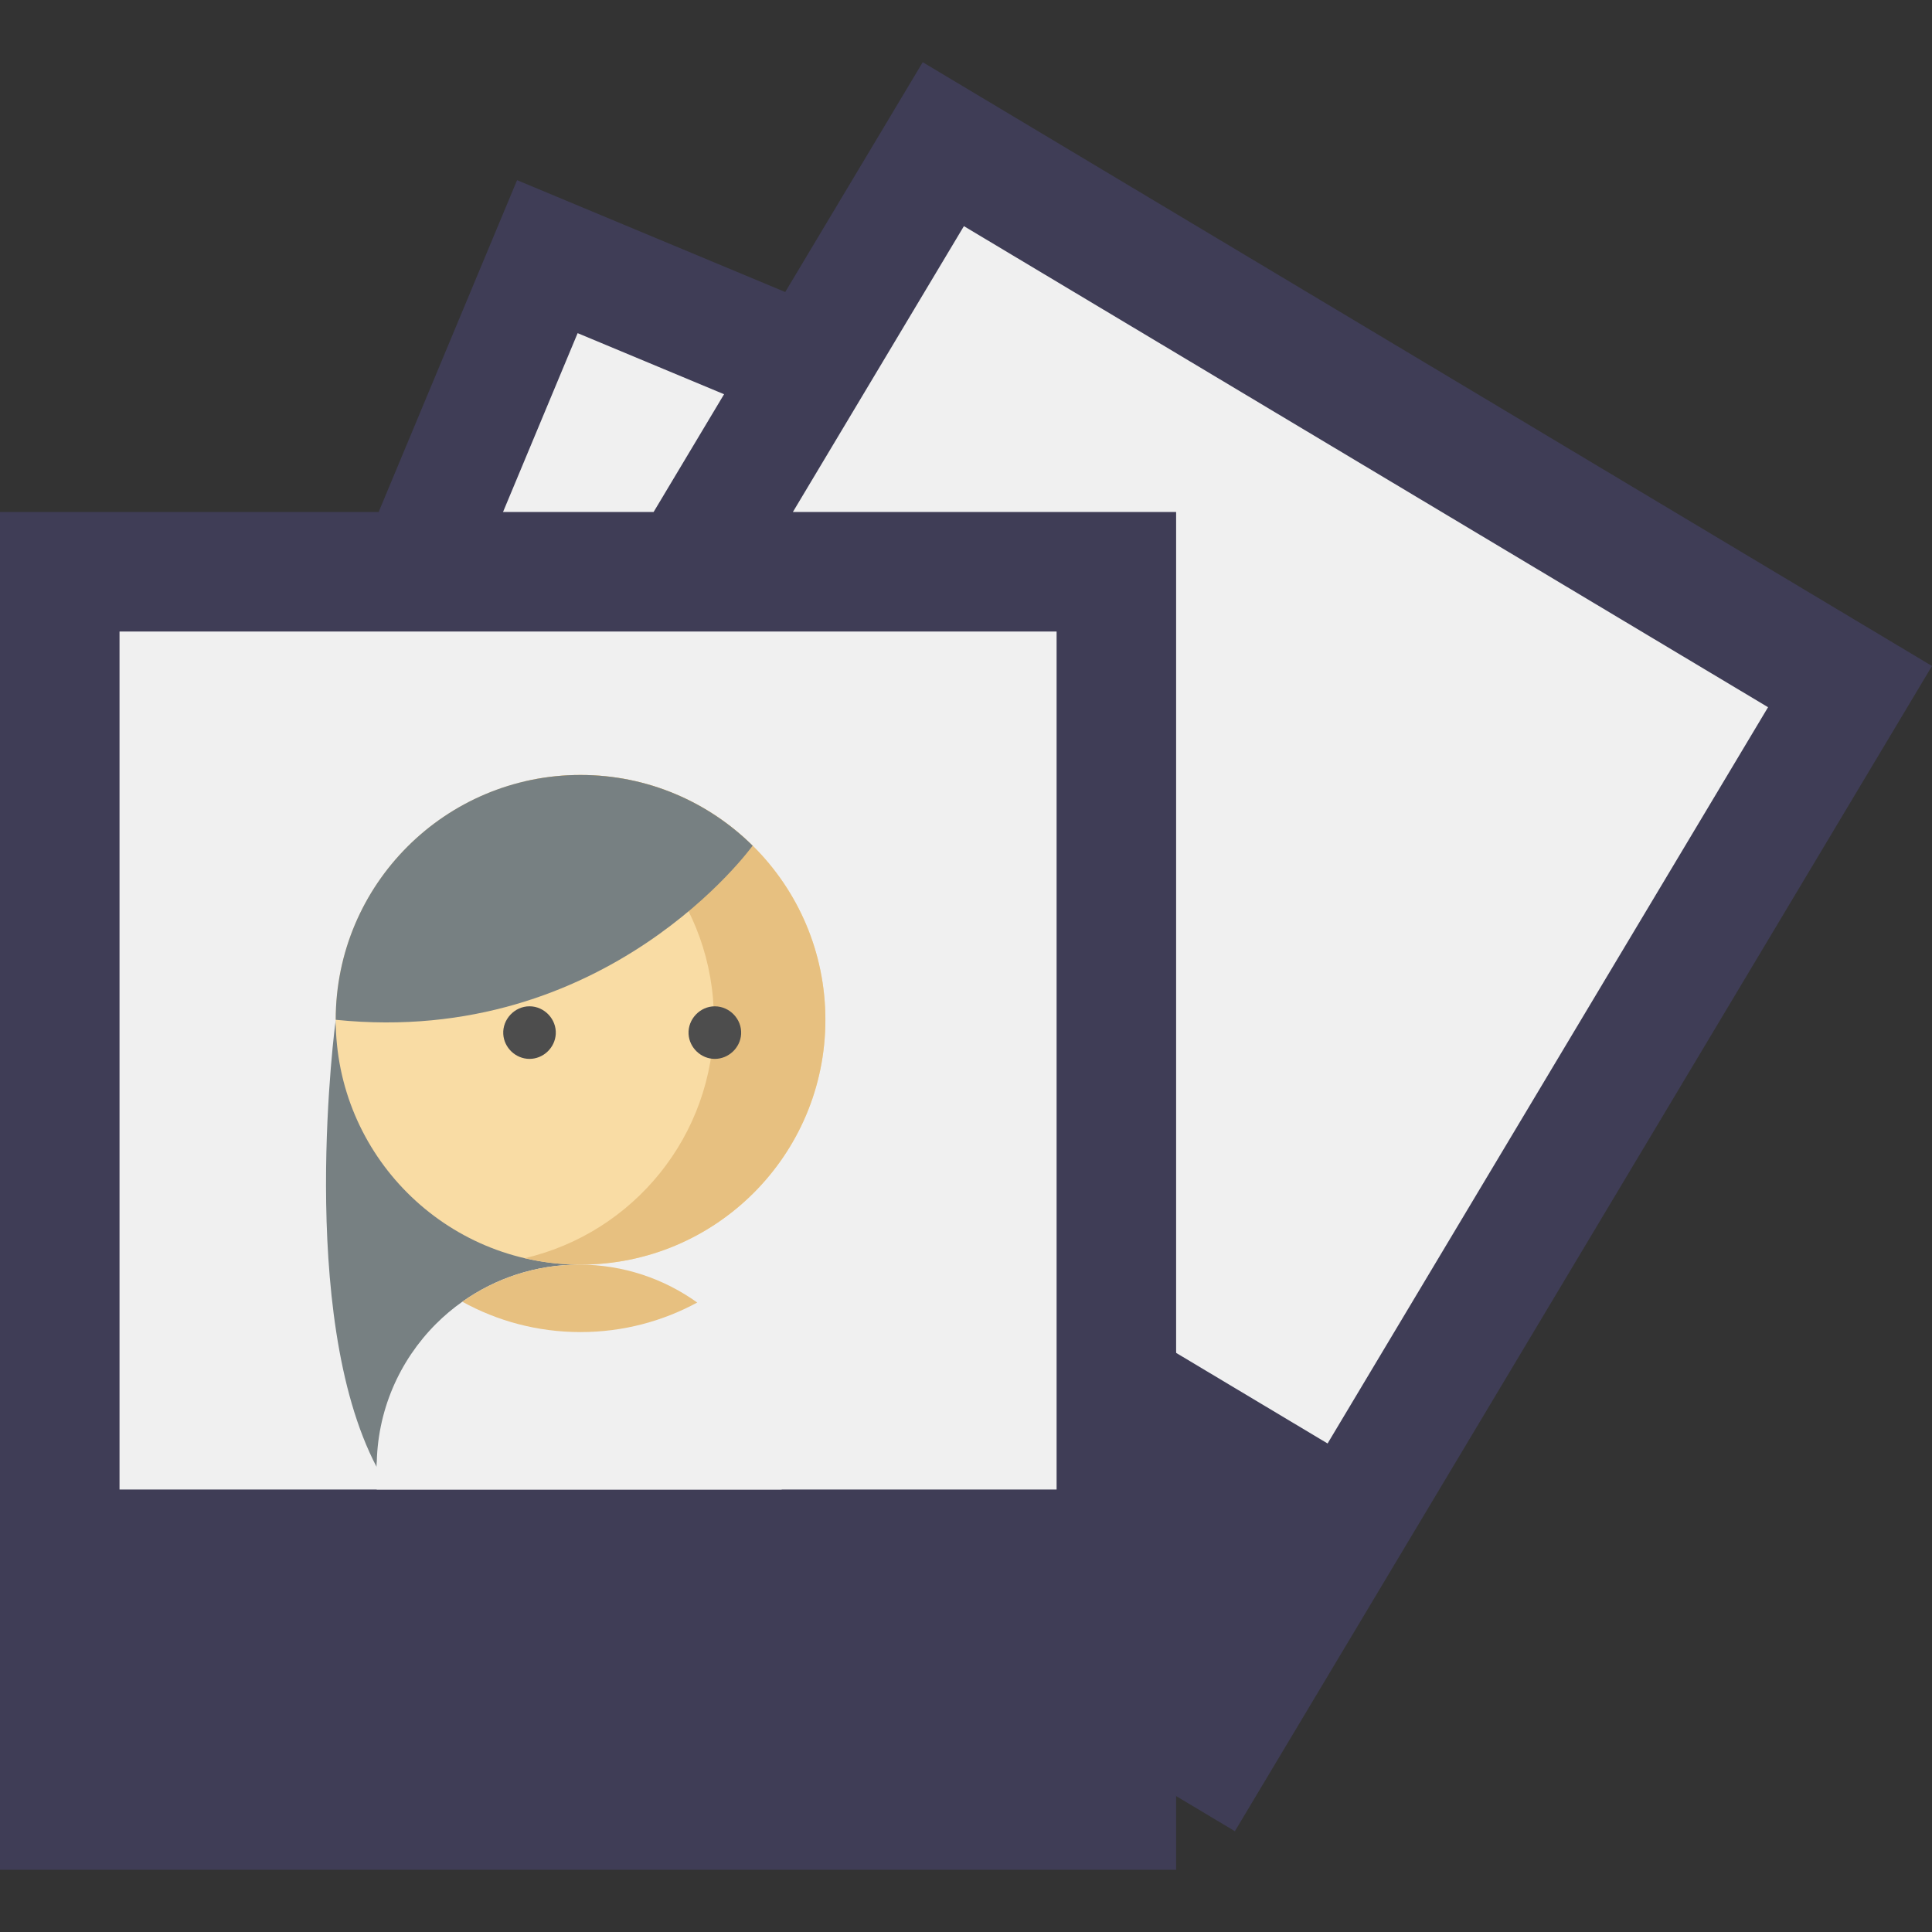 <!DOCTYPE svg PUBLIC "-//W3C//DTD SVG 1.1//EN" "http://www.w3.org/Graphics/SVG/1.1/DTD/svg11.dtd">
<!-- Uploaded to: SVG Repo, www.svgrepo.com, Transformed by: SVG Repo Mixer Tools -->
<svg version="1.1" id="Layer_1" xmlns="http://www.w3.org/2000/svg" xmlns:xlink="http://www.w3.org/1999/xlink" viewBox="0 0 512 512" xml:space="preserve" width="800px" height="800px" fill="#000000">
<rect x="0" y="0" width="512" height="512" fill="#333333" stroke="none"/>
<g id="SVGRepo_bgCarrier" stroke-width="0"/>
<g id="SVGRepo_tracerCarrier" stroke-linecap="round" stroke-linejoin="round"/>
<g id="SVGRepo_iconCarrier"> <polyline style="fill:#3F3D56;" points="208.09,77.385 137.03,47.742 100.344,135.684 200.188,157.224 208.09,77.385 "/> <polyline style="fill:#F0F0F0;" points="224.14,117.93 153.079,88.287 116.393,176.229 216.237,197.768 224.14,117.93 "/> <polyline style="fill:#3F3D56;" points="311.685,475.979 327.257,485.291 512,176.495 244.534,16.484 173.213,135.684 "/> <polyline style="fill:#F0F0F0;" points="311.685,358.527 351.824,382.537 468.554,187.417 255.443,59.93 210.121,135.684 "/> <path style="fill:#F0F0F0;" d="M358.689,213.996c11.867-11.867,29.657-13.316,39.736-3.237 c12.599,12.599,10.787,34.837-4.047,49.669c-18.541,18.541-58.641,14.696-87.489,5.367c-9.33-28.847-13.176-68.947,5.367-87.489 c14.833-14.833,37.072-16.645,49.671-4.047C372.005,184.339,370.556,202.129,358.689,213.996z"/> <rect y="135.684" style="fill:#3F3D56;" width="311.685" height="359.832"/> <rect x="31.675" y="167.36" style="fill:#F0F0F0;" width="248.335" height="227.378"/> <path style="fill:#778082;" d="M88.966,270.255c0,0-10.467,77.959,10.862,118.538c0-14.819,32.781-1.457,42.491-11.166 c9.709-9.709-3.653-42.491,11.166-42.491c-15.855-0.085,3.093-44.771-8.134-54.299C131.327,268.934,88.966,290.086,88.966,270.255z"/> <path style="fill:#F0F0F0;" d="M207.148,388.794v5.942H99.832v-5.942c0-14.824,6.006-28.229,15.711-37.947 c2.154-2.154,4.485-4.118,6.981-5.879c8.755-6.196,19.436-9.832,30.966-9.832c11.669,0,22.464,3.725,31.283,10.047 C198.317,354.927,207.148,370.828,207.148,388.794z"/> <circle style="fill:#F9DCA4;" cx="153.853" cy="270.254" r="64.884"/> <g> <path style="fill:#E7C080;" d="M184.772,345.184c-9.199,4.992-19.727,7.83-30.928,7.83c-11.352,0-22.033-2.914-31.321-8.046 c8.755-6.196,19.436-9.832,30.966-9.832C165.159,335.136,175.954,338.861,184.772,345.184z"/> <path style="fill:#E7C080;" d="M189.194,270.254c0-30.752-21.4-56.487-50.114-63.176c4.747-1.106,9.686-1.709,14.771-1.709 c35.835,0,64.884,29.05,64.884,64.884s-29.05,64.885-64.884,64.885c-5.083,0-10.023-0.603-14.771-1.709 C167.796,326.741,189.194,301.006,189.194,270.254z"/> </g> <path style="fill:#778082;" d="M88.966,270.255c72.013,7.382,110.49-46.141,110.49-46.141c-11.721-11.586-27.829-18.74-45.609-18.74 C118.016,205.373,88.966,234.423,88.966,270.255z"/> <g> <path style="fill:#4D4D4D;" d="M189.435,280.617c-3.646,0-6.751-2.945-6.957-6.576c-0.223-3.93,3.026-7.368,6.964-7.355 c3.933,0.013,7.188,3.408,6.964,7.355C196.198,277.675,193.078,280.617,189.435,280.617z"/> <path style="fill:#4D4D4D;" d="M140.326,280.617c-3.644,0-6.751-2.938-6.957-6.576c-0.223-3.937,3.023-7.361,6.957-7.361 c3.934,0,7.186,3.421,6.957,7.361C147.071,277.68,143.975,280.617,140.326,280.617z"/> </g> </g>
</svg>